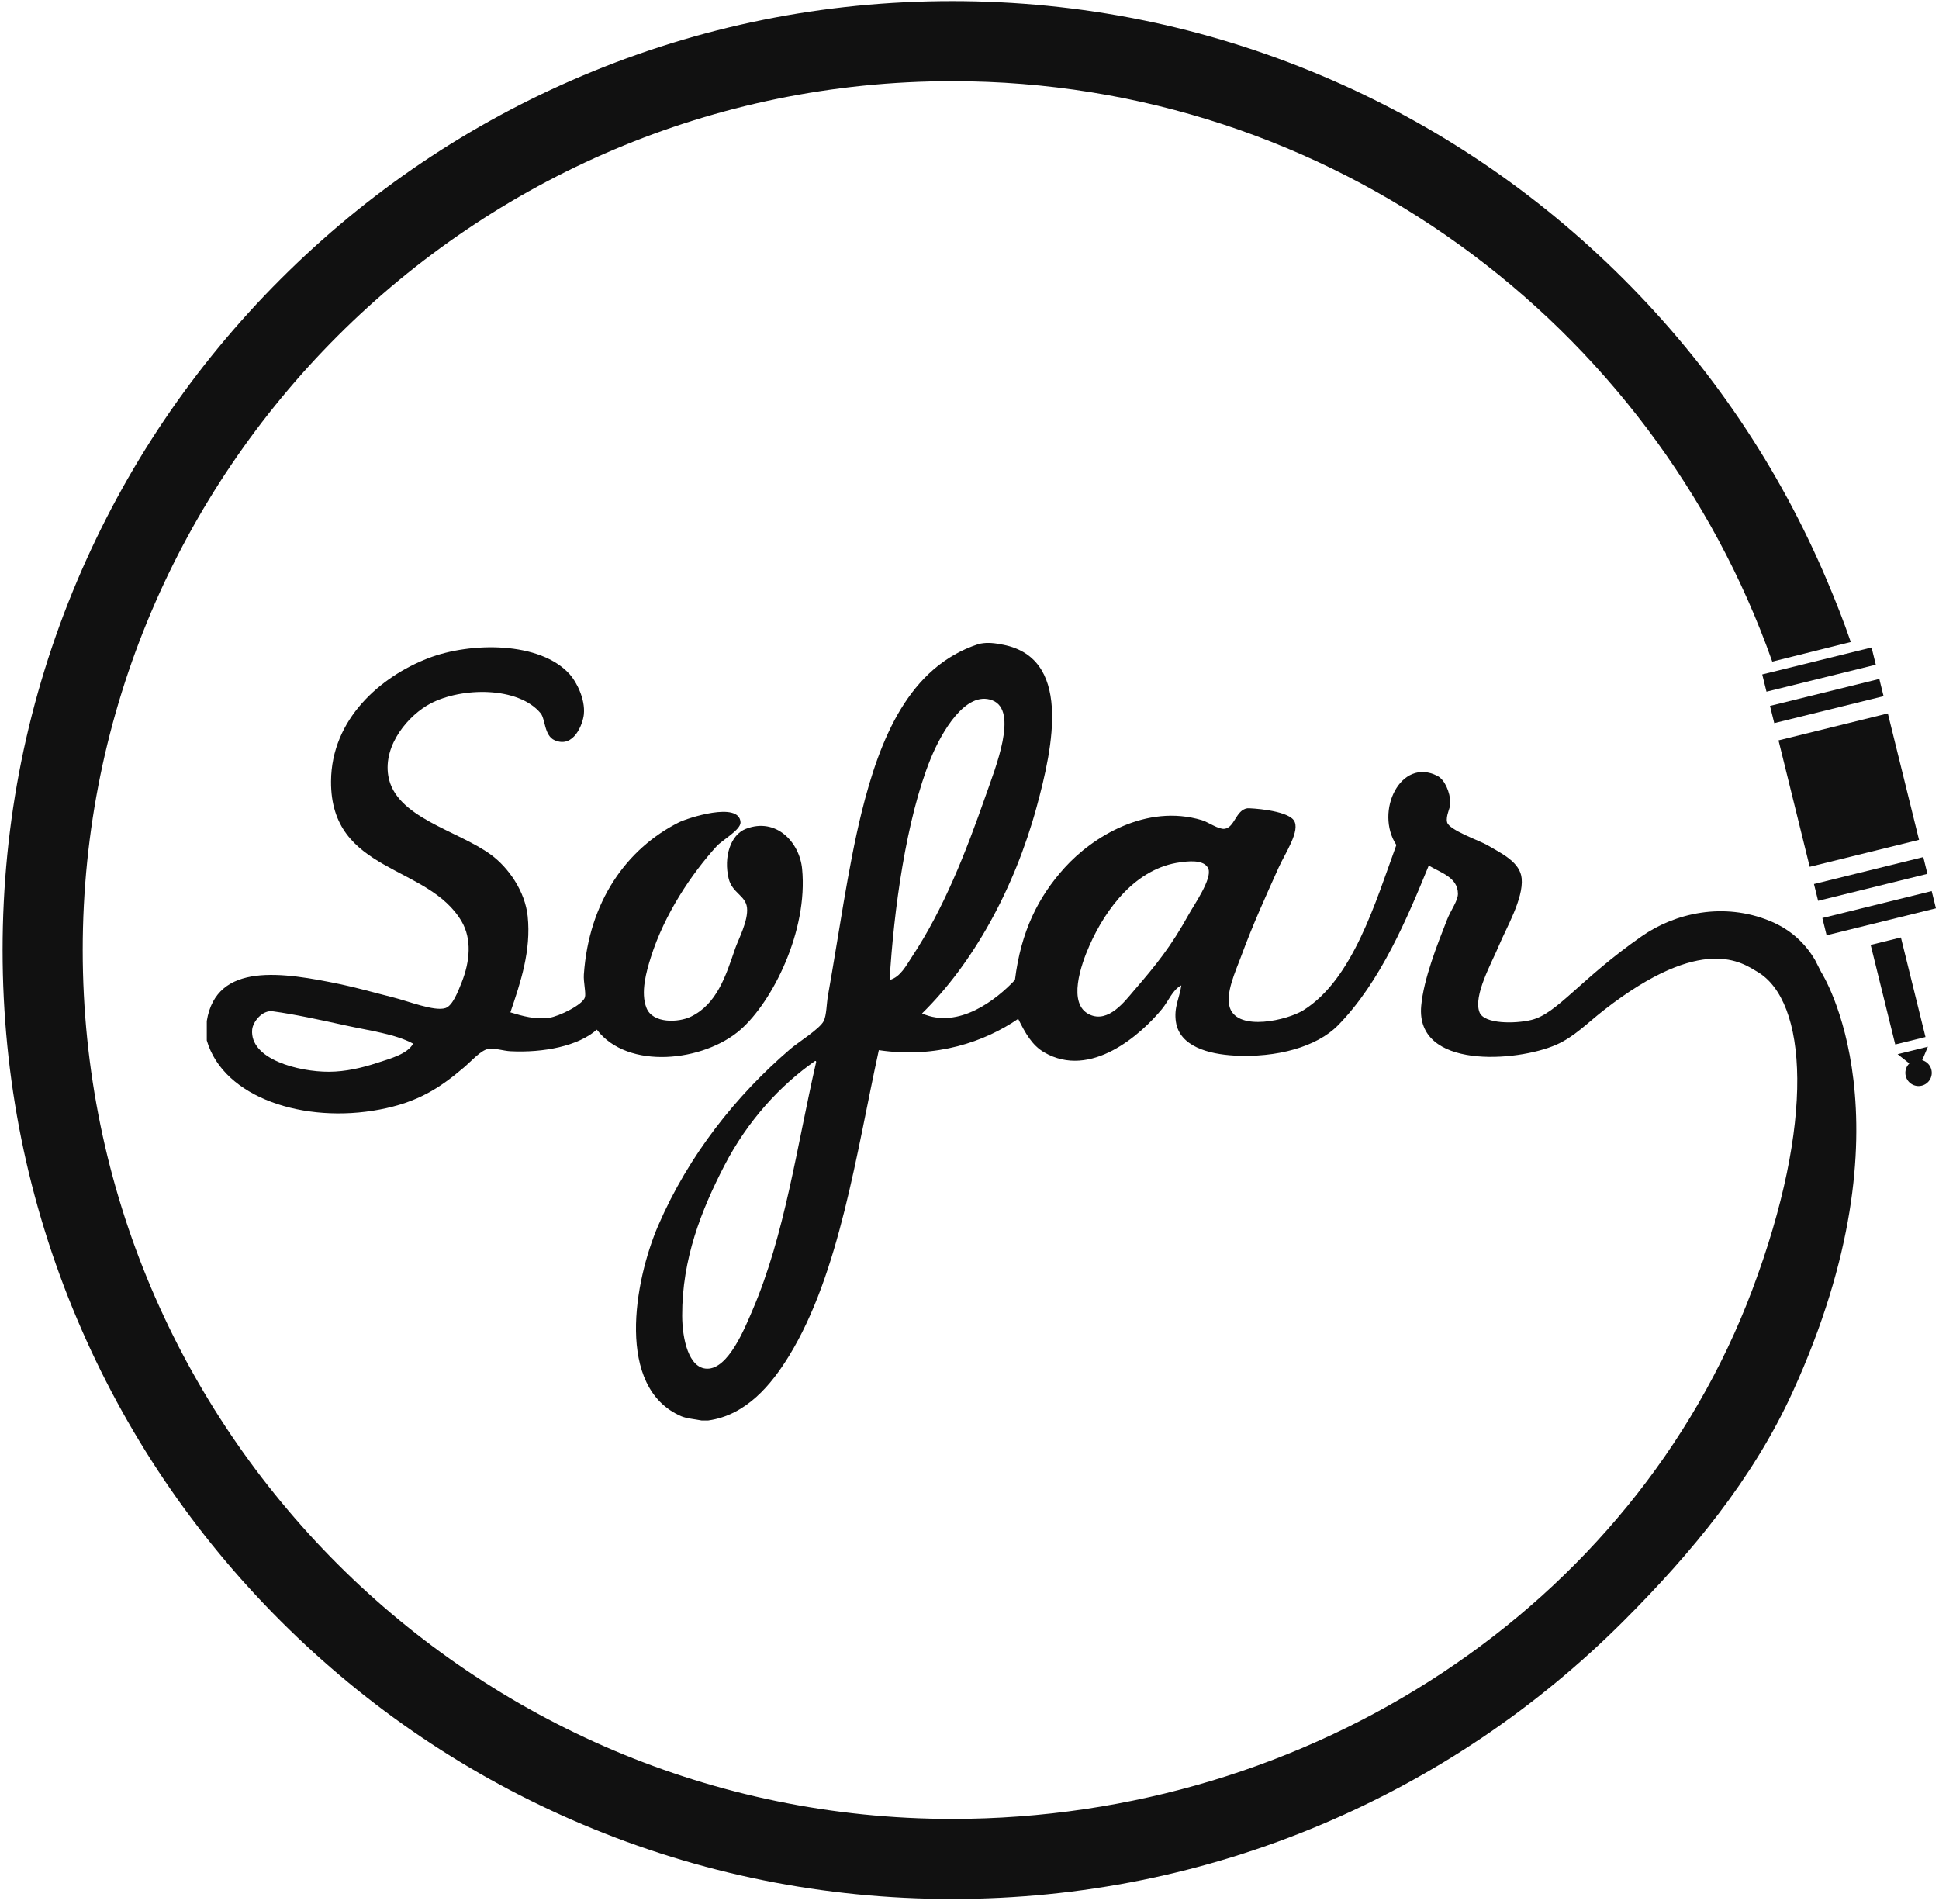 <?xml version="1.0" encoding="UTF-8"?>
<svg width="331px" height="325px" viewBox="0 0 331 325" version="1.1" xmlns="http://www.w3.org/2000/svg" xmlns:xlink="http://www.w3.org/1999/xlink">
    <!-- Generator: sketchtool 55.1 (78136) - https://sketchapp.com -->
    <title>848CE0A9-ECE2-4A57-9442-101F9DE6C109</title>
    <desc>Created with sketchtool.</desc>
    <g id="Atoms" stroke="none" stroke-width="1" fill="none" fill-rule="evenodd">
        <g id="Logos" transform="translate(-135, -418)" fill="#111111">
            <g id="Sofar-Cable-Black" transform="translate(135, 418)">
                <g>
                    <polygon id="Clip-2" points="319.488 110.537 320.214 113.478 301.552 118.08 300.826 115.137"></polygon>
                    <polygon id="Clip-5" points="320.813 115.907 321.54 118.849 302.878 123.451 302.151 120.508"></polygon>
                    <polygon id="Clip-8" points="329.752 152.12 330.478 155.063 311.815 159.664 311.089 156.721"></polygon>
                    <polygon id="Clip-11" points="322.266 121.792 327.593 143.374 308.931 147.974 303.604 126.393"></polygon>
                    <polygon id="Clip-14" points="328.319 146.316 329.026 149.178 310.363 153.779 309.657 150.917"></polygon>
                    <polygon id="Clip-17" points="319.336 161.31 324.499 160.038 328.695 177.039 323.532 178.312"></polygon>
                    <polygon id="Clip-20" points="329.103 178.691 327.405 182.716 323.94 179.963"></polygon>
                    <path d="M325.326,183.693 C325.027,182.486 325.765,181.266 326.973,180.968 C328.181,180.669 329.401,181.407 329.699,182.614 C329.997,183.821 329.26,185.041 328.052,185.339 C326.844,185.637 325.623,184.9 325.326,183.693 Z" id="Clip-23"></path>
                    <path d="M64.257,181.49 C66.78,180.671 69.529,179.938 70.528,178.172 C67.491,176.524 63.169,175.973 58.908,175.038 C54.68,174.112 50.305,173.154 46.55,172.642 C44.74,172.396 43.158,174.482 43.046,175.776 C42.611,180.838 50.987,182.978 56.141,182.965 C59.003,182.957 61.775,182.296 64.257,181.49 Z M126.413,175.776 C120.145,181.269 107.127,182.703 101.882,175.776 C98.72,178.584 92.776,179.751 87.127,179.462 C85.868,179.398 84.384,178.853 83.254,179.094 C82.042,179.351 80.491,181.122 79.196,182.227 C75.038,185.776 71.295,188.183 64.81,189.416 C52.002,191.85 38.177,187.466 35.3,177.619 L35.3,174.301 C36.94,164.131 48.339,165.991 58.17,168.034 C60.846,168.59 63.852,169.454 67.023,170.246 C69.727,170.921 74.196,172.721 76.06,172.089 C77.268,171.68 78.171,169.32 78.827,167.665 C80.238,164.105 80.543,160.305 78.827,157.343 C73.116,147.482 56.418,149.104 56.51,133.379 C56.572,122.757 64.957,115.51 73.11,112.365 C80.315,109.587 92.21,109.463 97.271,115.131 C98.381,116.373 99.937,119.311 99.669,121.951 C99.502,123.592 97.962,127.788 94.689,126.375 C92.888,125.597 93.108,122.752 92.291,121.766 C88.493,117.18 78.841,117.281 73.478,120.108 C69.811,122.04 65.386,127.094 66.285,132.458 C67.48,139.579 78.071,141.709 83.807,145.914 C86.826,148.127 89.64,152.184 90.078,156.421 C90.686,162.305 88.873,167.682 87.127,172.826 C89.144,173.444 91.429,174.095 93.767,173.748 C95.436,173.501 99.491,171.535 99.853,170.246 C100.057,169.52 99.581,167.649 99.669,166.374 C100.531,153.879 106.97,144.878 115.899,140.384 C117.273,139.693 126.231,136.725 126.413,140.384 C126.476,141.652 123.24,143.468 122.355,144.439 C118.071,149.141 113.424,156.056 111.104,163.425 C110.344,165.839 109.304,169.452 110.366,172.089 C111.445,174.768 115.827,174.577 117.928,173.564 C122.358,171.427 123.887,166.657 125.49,161.951 C126.005,160.439 127.774,157.165 127.519,154.946 C127.28,152.864 124.979,152.448 124.383,149.97 C123.509,146.326 124.683,142.509 127.335,141.49 C132.517,139.499 136.484,143.791 136.925,148.31 C137.963,158.937 131.853,171.007 126.413,175.776 Z" id="Clip-26"></path>
                    <path d="M202.955,156.053 C203.819,154.49 206.958,149.998 206.274,148.31 C205.585,146.605 202.562,147.063 201.479,147.205 C193.91,148.191 188.762,155.121 185.987,161.398 C184.531,164.69 182.171,171.404 185.987,173.195 C189.233,174.72 192.07,170.854 193.548,169.14 C197.389,164.687 199.889,161.595 202.955,156.053 Z M151.865,167.297 C153.728,166.795 154.721,164.781 155.738,163.242 C161.046,155.21 164.812,145.71 168.28,135.776 C169.913,131.101 173.914,121.28 169.387,119.554 C164.86,117.829 160.719,124.982 158.874,129.509 C154.672,139.818 152.56,155.519 151.865,167.297 Z M128.441,223.702 C134.006,210.756 136.001,195.76 139.323,181.306 C139.313,181.194 139.296,181.087 139.139,181.121 C133.243,185.238 127.63,191.292 123.646,199.001 C119.742,206.558 116.415,214.923 116.453,224.624 C116.469,228.532 117.54,233.596 120.695,233.656 C124.342,233.726 127.151,226.705 128.441,223.702 Z M309.854,163.909 L310.902,165.975 C310.902,165.975 327.203,191.237 306.003,237.665 C299.259,252.432 288.768,265.129 277.152,276.738 C262.268,291.614 244.934,303.293 225.631,311.453 C205.643,319.902 184.414,324.187 162.535,324.187 C140.655,324.187 119.426,319.902 99.438,311.453 C80.136,303.293 62.801,291.614 47.917,276.738 C33.033,261.862 21.346,244.538 13.182,225.246 C4.728,205.27 0.441,184.054 0.441,162.187 C0.441,140.319 4.728,119.103 13.182,99.126 C21.346,79.834 33.033,62.51 47.917,47.635 C62.801,32.759 80.136,21.079 99.438,12.92 C119.426,4.47 140.655,0.186 162.535,0.186 C184.414,0.186 205.643,4.47 225.631,12.92 C244.934,21.079 262.268,32.759 277.152,47.635 C292.036,62.51 303.723,79.834 311.887,99.126 C313.372,102.632 314.716,106.026 315.942,109.605 L302.537,112.95 C282.176,55.29 227.109,13.857 162.535,13.857 C80.698,13.857 14.119,80.397 14.119,162.187 C14.119,243.975 80.698,310.515 162.535,310.515 C223.767,310.515 278.795,274.2 299.106,220.243 C309.953,191.428 308.507,170.823 299.957,165.875 C297.519,164.465 290.761,159.212 273.778,172.458 C270.908,174.697 268.731,177.008 265.664,178.356 C258.947,181.309 241.629,182.592 242.609,171.721 C243.022,167.144 245.301,161.394 247.035,156.974 C247.667,155.366 248.895,153.765 248.88,152.55 C248.845,149.764 245.928,148.983 243.9,147.758 C240.245,156.697 235.665,167.647 228.407,175.038 C224.769,178.743 217.909,180.599 210.702,180.2 C206.311,179.956 201.392,178.652 200.741,174.485 C200.349,171.975 201.342,170.401 201.664,168.218 C200.149,168.969 199.532,170.831 198.343,172.274 C194.758,176.627 186.183,184.276 178.24,179.647 C176.163,178.437 175.017,176.358 173.813,173.933 C168.132,177.818 159.86,180.735 150.021,179.278 C146.185,196.847 143.327,217.378 134.712,231.444 C131.695,236.371 127.392,241.606 120.88,242.504 L119.773,242.504 C118.666,242.285 117.176,242.162 116.269,241.767 C105.049,236.881 108.247,218.718 112.395,209.14 C117.564,197.21 125.65,187.027 134.897,179.094 C136.235,177.945 139.972,175.631 140.614,174.302 C141.121,173.254 141.074,171.434 141.353,169.877 C143.182,159.63 144.748,148.135 147.07,138.725 C150.202,126.037 155.18,113.858 166.989,109.969 C168.091,109.658 169.417,109.712 170.678,109.969 C183.174,111.898 179.759,127.503 176.949,137.803 C173.128,151.81 166.072,164.505 157.399,173.011 C163.67,175.767 170.132,170.621 173.26,167.297 C174.287,158.969 177.236,153.114 181.744,148.126 C186.506,142.858 195.688,137.165 205.168,140.015 C206.246,140.339 208.025,141.624 209.041,141.49 C210.776,141.263 210.948,138.308 212.914,137.988 C213.455,137.937 219.602,138.308 220.845,140.015 C222.089,141.723 219.359,145.683 218.263,148.126 C216.032,153.102 213.923,157.684 211.808,163.425 C210.968,165.706 209.099,169.67 209.963,172.089 C211.402,176.112 219.782,174.159 222.505,172.458 C230.927,167.196 234.788,154.085 238.367,144.255 C234.625,138.519 239.101,129.233 245.376,132.458 C246.641,133.108 247.538,135.233 247.589,137.066 C247.614,137.961 246.748,139.269 247.035,140.384 C247.375,141.702 252.606,143.531 253.86,144.255 C256.483,145.771 259.503,147.217 259.761,149.97 C260.086,153.425 257.082,158.511 255.888,161.398 C254.668,164.349 251.431,169.999 252.569,172.826 C253.384,174.855 258.694,174.78 261.422,174.117 C265.831,173.046 269.636,167.242 280.248,159.837 C285.934,155.87 294.219,153.949 302.175,157.236 C305.654,158.672 308.141,160.995 309.854,163.909 Z" id="Clip-29"></path>
                </g>
            </g>
        </g>
    </g>
</svg>